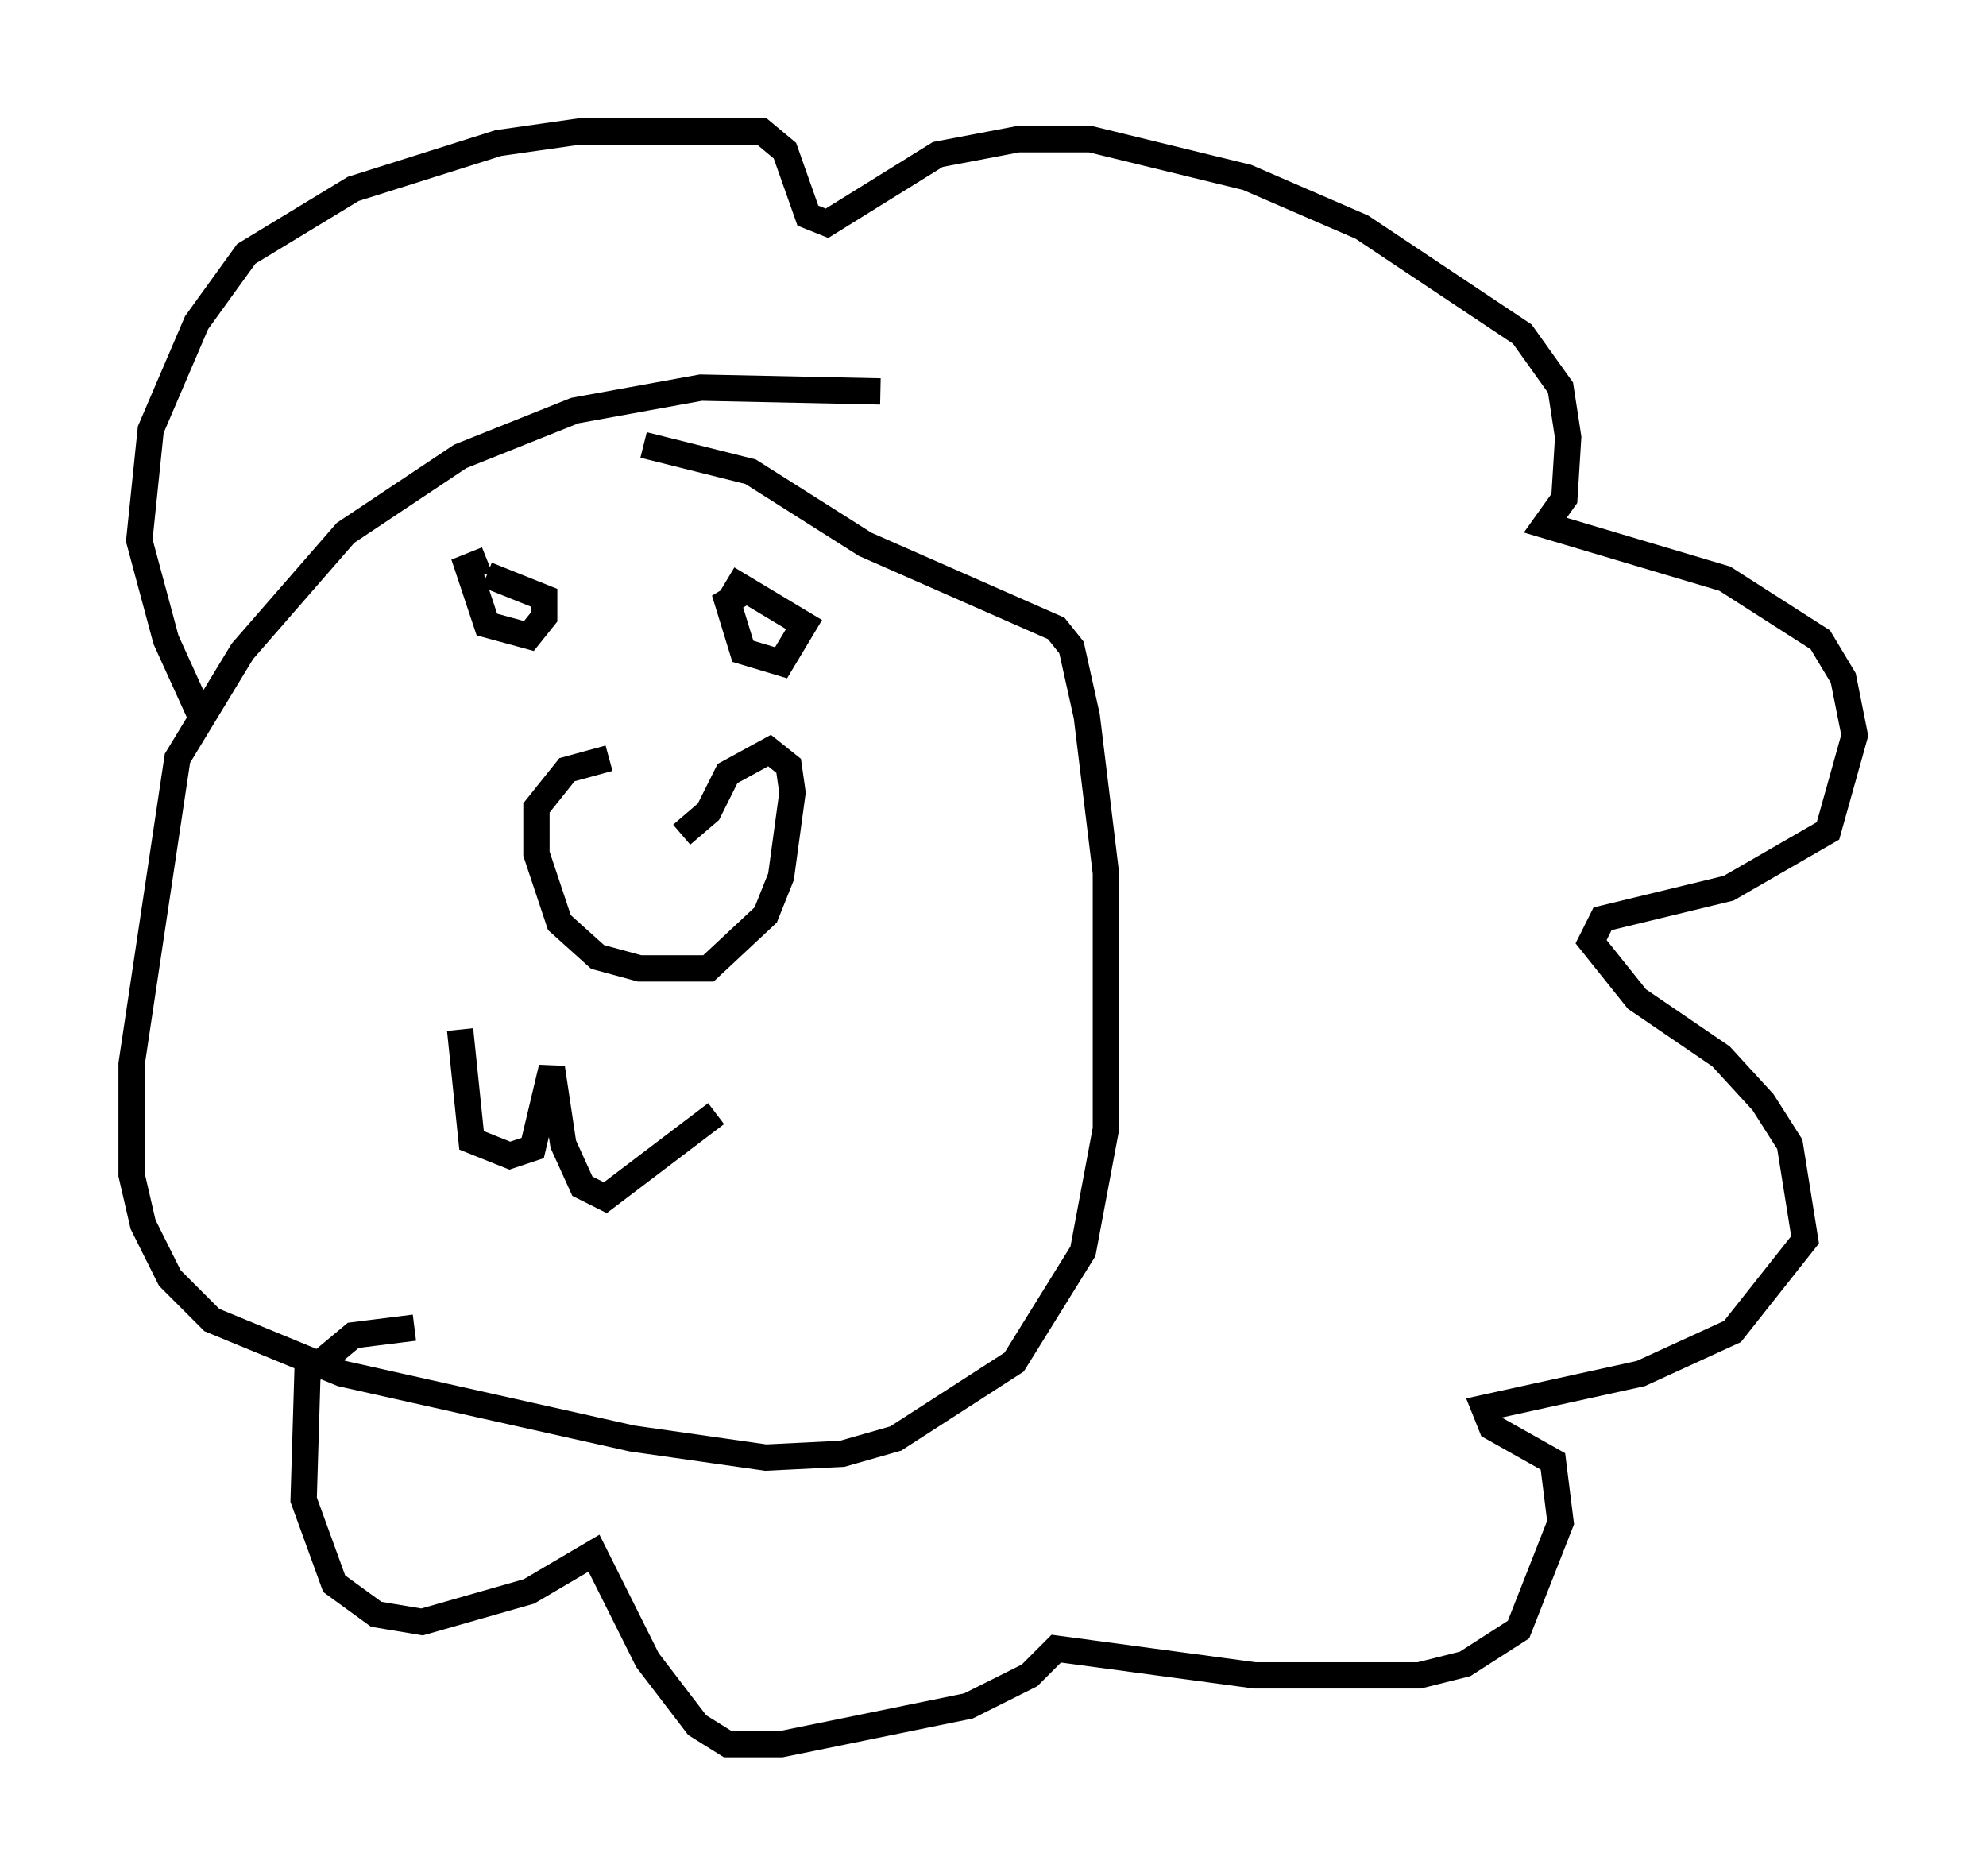 <?xml version="1.0" encoding="utf-8" ?>
<svg baseProfile="full" height="71.296" version="1.1" width="75.508" xmlns="http://www.w3.org/2000/svg" xmlns:ev="http://www.w3.org/2001/xml-events" xmlns:xlink="http://www.w3.org/1999/xlink"><defs /><rect fill="white" height="71.296" width="75.508" x="0" y="0" /><path d="M24.899, 31.581 m-1.743, -2.76 l-1.598, 0.436 -1.162, 1.453 l0.0, 1.743 0.872, 2.615 l1.453, 1.307 1.598, 0.436 l2.615, 0.0 2.179, -2.034 l0.581, -1.453 0.436, -3.196 l-0.145, -1.017 -0.726, -0.581 l-1.598, 0.872 -0.726, 1.453 l-1.017, 0.872 m-8.425, 7.408 l0.436, 4.212 1.453, 0.581 l0.872, -0.291 0.726, -3.05 l0.436, 2.905 0.726, 1.598 l0.872, 0.436 4.212, -3.196 m-8.715, -21.061 l-0.726, 0.291 0.726, 2.179 l1.598, 0.436 0.581, -0.726 l0.0, -0.726 -2.179, -0.872 m9.877, 0.581 l-0.726, 0.436 0.581, 1.888 l1.453, 0.436 0.872, -1.453 l-2.905, -1.743 m5.81, -7.117 l-6.827, -0.145 -4.793, 0.872 l-4.358, 1.743 -4.358, 2.905 l-3.922, 4.503 -2.469, 4.067 l-1.743, 11.62 0.0, 4.212 l0.436, 1.888 1.017, 2.034 l1.598, 1.598 4.939, 2.034 l11.039, 2.469 5.084, 0.726 l2.905, -0.145 2.034, -0.581 l4.503, -2.905 2.615, -4.212 l0.872, -4.648 0.0, -9.732 l-0.726, -5.955 -0.581, -2.615 l-0.581, -0.726 -7.263, -3.196 l-4.358, -2.76 -4.067, -1.017 m-16.704, 10.603 l-1.453, -3.196 -1.017, -3.777 l0.436, -4.212 1.743, -4.067 l1.888, -2.615 4.067, -2.469 l5.52, -1.743 3.05, -0.436 l6.972, 0.0 0.872, 0.726 l0.872, 2.469 0.726, 0.291 l4.212, -2.615 3.05, -0.581 l2.76, 0.0 5.955, 1.453 l4.358, 1.888 6.101, 4.067 l1.453, 2.034 0.291, 1.888 l-0.145, 2.324 -0.726, 1.017 l6.827, 2.034 3.631, 2.324 l0.872, 1.453 0.436, 2.179 l-1.017, 3.631 -3.777, 2.179 l-4.793, 1.162 -0.436, 0.872 l1.743, 2.179 3.196, 2.179 l1.598, 1.743 1.017, 1.598 l0.581, 3.631 -2.76, 3.486 l-3.486, 1.598 -5.955, 1.307 l0.291, 0.726 2.324, 1.307 l0.291, 2.324 -1.598, 4.067 l-2.034, 1.307 -1.743, 0.436 l-6.246, 0.0 -7.553, -1.017 l-1.017, 1.017 -2.324, 1.162 l-7.117, 1.453 -2.034, 0.0 l-1.162, -0.726 -1.888, -2.469 l-2.034, -4.067 -2.469, 1.453 l-4.067, 1.162 -1.743, -0.291 l-1.598, -1.162 -1.162, -3.196 l0.145, -4.793 1.743, -1.453 l2.324, -0.291 " fill="none" stroke="black" stroke-width="1" /></svg>